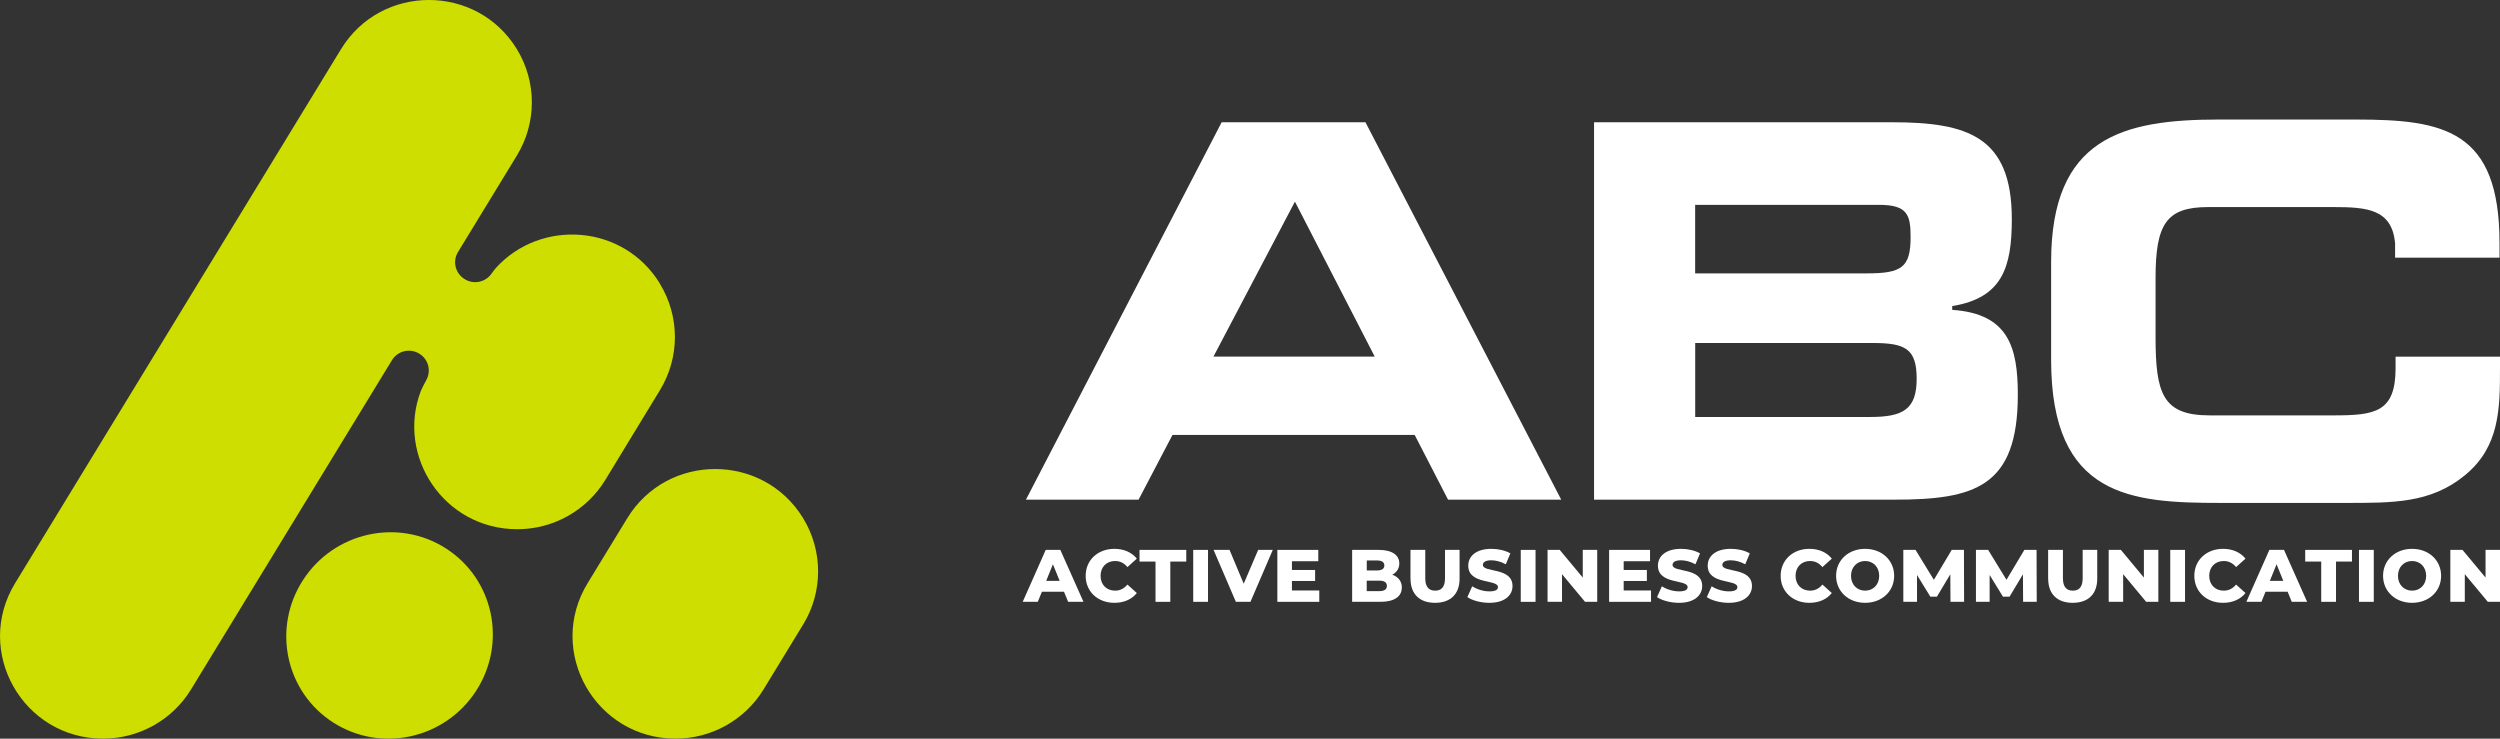 <svg width="264" height="78" viewBox="0 0 264 78" fill="none" xmlns="http://www.w3.org/2000/svg">
<rect x="0" y="0" width="264" height="78" fill="#333333" stroke="none"/>
<path d="M84.811 65.951L80.631 72.801C78.66 76.028 75.137 78 71.343 78C62.869 78 57.653 68.784 62.054 61.58L66.234 54.73C70.465 47.796 80.586 47.796 84.817 54.73C86.918 58.177 86.918 62.504 84.817 65.945L84.811 65.951Z" fill="#CDDE00"/>
<path d="M50.288 72.938C53.565 67.854 52.124 61.121 47.07 57.899C42.017 54.678 35.264 56.187 31.987 61.271C28.71 66.354 30.151 73.087 35.205 76.309C40.258 79.531 47.011 78.021 50.288 72.938Z" fill="#CDDE00"/>
<path d="M69.7 29.967C65.843 23.647 57.098 23.09 52.374 28.289C52.25 28.43 52.068 28.666 51.876 28.931C51.23 29.827 49.99 30.063 49.055 29.466L49.021 29.444C48.07 28.835 47.775 27.579 48.364 26.616L54.589 16.415C56.69 12.967 56.69 8.641 54.589 5.199C50.358 -1.735 40.236 -1.735 36.005 5.199L1.597 61.58C-2.798 68.784 2.413 78 10.886 78C14.687 78 18.204 76.028 20.175 72.801L41.392 38.034C41.998 37.037 43.318 36.733 44.303 37.364L44.32 37.375C45.238 37.961 45.549 39.155 45.028 40.112C44.768 40.597 44.53 41.059 44.439 41.29C41.828 48.134 46.858 55.885 54.628 55.885C58.429 55.885 61.946 53.913 63.917 50.686L69.694 41.194C71.796 37.747 71.796 33.426 69.694 29.979L69.7 29.967Z" fill="#CDDE00"/>
<path d="M152.914 52.764L149.391 45.931H123.813L120.234 52.764H108.339L129.007 12.911H144.192L164.865 52.764H152.914ZM136.744 21.293L128.14 37.657H145.172L136.744 21.293Z" fill="white"/>
<path d="M200.032 52.764H168.332V12.911H199.8C207.769 12.911 212.448 14.404 212.448 23.135C212.448 28.188 211.468 31.46 206.155 32.322V32.722C212.102 33.122 213.082 36.682 213.082 41.679C213.082 51.441 208.523 52.764 200.032 52.764ZM198.413 21.636H179.008V28.869H197.138C200.831 28.869 201.76 28.238 201.76 25.022C201.76 22.667 201.414 21.631 198.413 21.631V21.636ZM197.722 36.22H179.014V44.033H197.489C200.956 44.033 202.4 43.228 202.4 40.011C202.4 36.795 201.188 36.22 197.722 36.22Z" fill="white"/>
<path d="M260.307 50.179C256.671 53.164 252.684 53.108 247.603 53.108H234.497C225.084 53.108 216.599 52.533 216.599 38.006V27.669C216.599 14.516 224.166 12.623 234.327 12.623H248.764C258.059 12.623 263.949 13.716 263.949 25.658V27.207H252.922V25.658C252.576 22.098 249.976 21.867 246.454 21.867H233.172C228.726 21.867 227.627 23.704 227.627 29.393V35.595C227.627 41.566 228.38 43.864 233.342 43.864H246.448C250.837 43.864 252.973 43.52 252.973 38.868V37.662H264V38.868C264 43.233 263.944 47.193 260.302 50.179H260.307Z" fill="white"/>
<path d="M112.357 62.484H110.026L109.591 63.547H108L110.431 58.063H111.97L114.412 63.547H112.792L112.357 62.484ZM111.899 61.339L111.189 59.587L110.478 61.339H111.893H111.899Z" fill="white"/>
<path d="M114.647 60.808C114.647 59.138 115.933 57.958 117.677 57.958C118.693 57.958 119.509 58.326 120.049 58.992L119.057 59.885C118.711 59.47 118.288 59.243 117.759 59.243C116.855 59.243 116.221 59.867 116.221 60.808C116.221 61.748 116.849 62.373 117.759 62.373C118.288 62.373 118.711 62.145 119.057 61.73L120.049 62.624C119.515 63.29 118.693 63.658 117.677 63.658C115.927 63.658 114.647 62.472 114.647 60.808Z" fill="white"/>
<path d="M122.023 59.301H120.332V58.069H125.27V59.301H123.585V63.553H122.023V59.301Z" fill="white"/>
<path d="M126.004 58.069H127.566V63.553H126.004V58.069Z" fill="white"/>
<path d="M134.407 58.069L132.047 63.553H130.508L128.153 58.069H129.839L131.336 61.643L132.863 58.069H134.407Z" fill="white"/>
<path d="M139.316 62.355V63.553H134.889V58.069H139.211V59.266H136.427V60.189H138.876V61.351H136.427V62.355H139.31H139.316Z" fill="white"/>
<path d="M148.03 62.046C148.03 62.992 147.244 63.553 145.764 63.553H142.787V58.069H145.605C147.056 58.069 147.766 58.658 147.766 59.499C147.766 60.025 147.496 60.446 147.026 60.691C147.649 60.913 148.036 61.38 148.036 62.046H148.03ZM144.331 59.184V60.241H145.4C145.922 60.241 146.187 60.06 146.187 59.71C146.187 59.359 145.916 59.184 145.4 59.184H144.331ZM146.457 61.87C146.457 61.497 146.175 61.316 145.635 61.316H144.325V62.425H145.635C146.169 62.425 146.457 62.244 146.457 61.87Z" fill="white"/>
<path d="M148.946 61.105V58.069H150.508V61.059C150.508 61.999 150.902 62.373 151.554 62.373C152.205 62.373 152.593 61.999 152.593 61.059V58.069H154.131V61.105C154.131 62.741 153.168 63.658 151.542 63.658C149.915 63.658 148.952 62.741 148.952 61.105H148.946Z" fill="white"/>
<path d="M154.954 63.056L155.465 61.911C155.952 62.233 156.645 62.449 157.285 62.449C157.925 62.449 158.184 62.268 158.184 62.005C158.184 61.135 155.048 61.771 155.048 59.733C155.048 58.752 155.853 57.958 157.491 57.958C158.207 57.958 158.947 58.121 159.493 58.437L159.012 59.587C158.483 59.307 157.967 59.167 157.485 59.167C156.833 59.167 156.592 59.389 156.592 59.657C156.592 60.498 159.722 59.867 159.722 61.888C159.722 62.846 158.918 63.658 157.279 63.658C156.375 63.658 155.477 63.412 154.954 63.056Z" fill="white"/>
<path d="M160.591 58.069H162.153V63.553H160.591V58.069Z" fill="white"/>
<path d="M168.666 58.069V63.553H167.38L164.949 60.632V63.553H163.422V58.069H164.708L167.139 60.989V58.069H168.666Z" fill="white"/>
<path d="M174.349 62.355V63.553H169.922V58.069H174.244V59.266H171.46V60.189H173.909V61.351H171.46V62.355H174.344H174.349Z" fill="white"/>
<path d="M174.983 63.056L175.494 61.911C175.982 62.233 176.675 62.449 177.315 62.449C177.955 62.449 178.213 62.268 178.213 62.005C178.213 61.135 175.077 61.771 175.077 59.733C175.077 58.752 175.882 57.958 177.52 57.958C178.237 57.958 178.976 58.121 179.523 58.437L179.041 59.587C178.513 59.307 177.996 59.167 177.514 59.167C176.862 59.167 176.622 59.389 176.622 59.657C176.622 60.498 179.752 59.867 179.752 61.888C179.752 62.846 178.947 63.658 177.309 63.658C176.404 63.658 175.506 63.412 174.983 63.056Z" fill="white"/>
<path d="M180.24 63.056L180.751 61.911C181.238 62.233 181.931 62.449 182.571 62.449C183.211 62.449 183.469 62.268 183.469 62.005C183.469 61.135 180.334 61.771 180.334 59.733C180.334 58.752 181.138 57.958 182.777 57.958C183.493 57.958 184.233 58.121 184.779 58.437L184.297 59.587C183.769 59.307 183.252 59.167 182.771 59.167C182.119 59.167 181.878 59.389 181.878 59.657C181.878 60.498 185.008 59.867 185.008 61.888C185.008 62.846 184.203 63.658 182.565 63.658C181.661 63.658 180.762 63.412 180.24 63.056Z" fill="white"/>
<path d="M188.038 60.808C188.038 59.138 189.324 57.958 191.068 57.958C192.084 57.958 192.9 58.326 193.44 58.992L192.448 59.885C192.101 59.47 191.678 59.243 191.15 59.243C190.246 59.243 189.611 59.867 189.611 60.808C189.611 61.748 190.24 62.373 191.15 62.373C191.678 62.373 192.101 62.145 192.448 61.73L193.44 62.624C192.906 63.29 192.084 63.658 191.068 63.658C189.318 63.658 188.038 62.472 188.038 60.808Z" fill="white"/>
<path d="M193.892 60.808C193.892 59.161 195.19 57.958 196.957 57.958C198.725 57.958 200.023 59.167 200.023 60.808C200.023 62.449 198.725 63.658 196.957 63.658C195.19 63.658 193.892 62.449 193.892 60.808ZM198.443 60.808C198.443 59.862 197.791 59.243 196.957 59.243C196.124 59.243 195.466 59.862 195.466 60.808C195.466 61.754 196.118 62.373 196.957 62.373C197.797 62.373 198.443 61.754 198.443 60.808Z" fill="white"/>
<path d="M205.971 63.553L205.953 60.644L204.538 63.009H203.845L202.436 60.72V63.547H200.991V58.063H202.277L204.215 61.228L206.106 58.063H207.392L207.409 63.547H205.977L205.971 63.553Z" fill="white"/>
<path d="M213.64 63.553L213.622 60.644L212.207 63.009H211.514L210.105 60.72V63.547H208.66V58.063H209.946L211.884 61.228L213.775 58.063H215.061L215.078 63.547H213.646L213.64 63.553Z" fill="white"/>
<path d="M216.283 61.105V58.069H217.845V61.059C217.845 61.999 218.239 62.373 218.89 62.373C219.542 62.373 219.93 61.999 219.93 61.059V58.069H221.468V61.105C221.468 62.741 220.505 63.658 218.879 63.658C217.252 63.658 216.289 62.741 216.289 61.105H216.283Z" fill="white"/>
<path d="M227.922 58.069V63.553H226.636L224.205 60.632V63.553H222.678V58.069H223.964L226.395 60.989V58.069H227.922Z" fill="white"/>
<path d="M229.178 58.069H230.74V63.553H229.178V58.069Z" fill="white"/>
<path d="M231.721 60.808C231.721 59.138 233.007 57.958 234.751 57.958C235.767 57.958 236.583 58.326 237.123 58.992L236.131 59.885C235.784 59.47 235.361 59.243 234.833 59.243C233.929 59.243 233.294 59.867 233.294 60.808C233.294 61.748 233.923 62.373 234.833 62.373C235.361 62.373 235.784 62.145 236.131 61.73L237.123 62.624C236.589 63.29 235.767 63.658 234.751 63.658C233.001 63.658 231.721 62.472 231.721 60.808Z" fill="white"/>
<path d="M241.574 62.484H239.243L238.809 63.547H237.217L239.648 58.063H241.187L243.63 63.547H242.009L241.574 62.484ZM241.116 61.339L240.406 59.587L239.695 61.339H241.111H241.116Z" fill="white"/>
<path d="M245.121 59.301H243.43V58.069H248.368V59.301H246.683V63.553H245.121V59.301Z" fill="white"/>
<path d="M249.108 58.069H250.67V63.553H249.108V58.069Z" fill="white"/>
<path d="M251.651 60.808C251.651 59.161 252.949 57.958 254.717 57.958C256.484 57.958 257.782 59.167 257.782 60.808C257.782 62.449 256.484 63.658 254.717 63.658C252.949 63.658 251.651 62.449 251.651 60.808ZM256.202 60.808C256.202 59.862 255.55 59.243 254.717 59.243C253.883 59.243 253.225 59.862 253.225 60.808C253.225 61.754 253.877 62.373 254.717 62.373C255.556 62.373 256.202 61.754 256.202 60.808Z" fill="white"/>
<path d="M264 58.069V63.553H262.714L260.283 60.632V63.553H258.756V58.069H260.042L262.473 60.989V58.069H264Z" fill="white"/>
</svg>